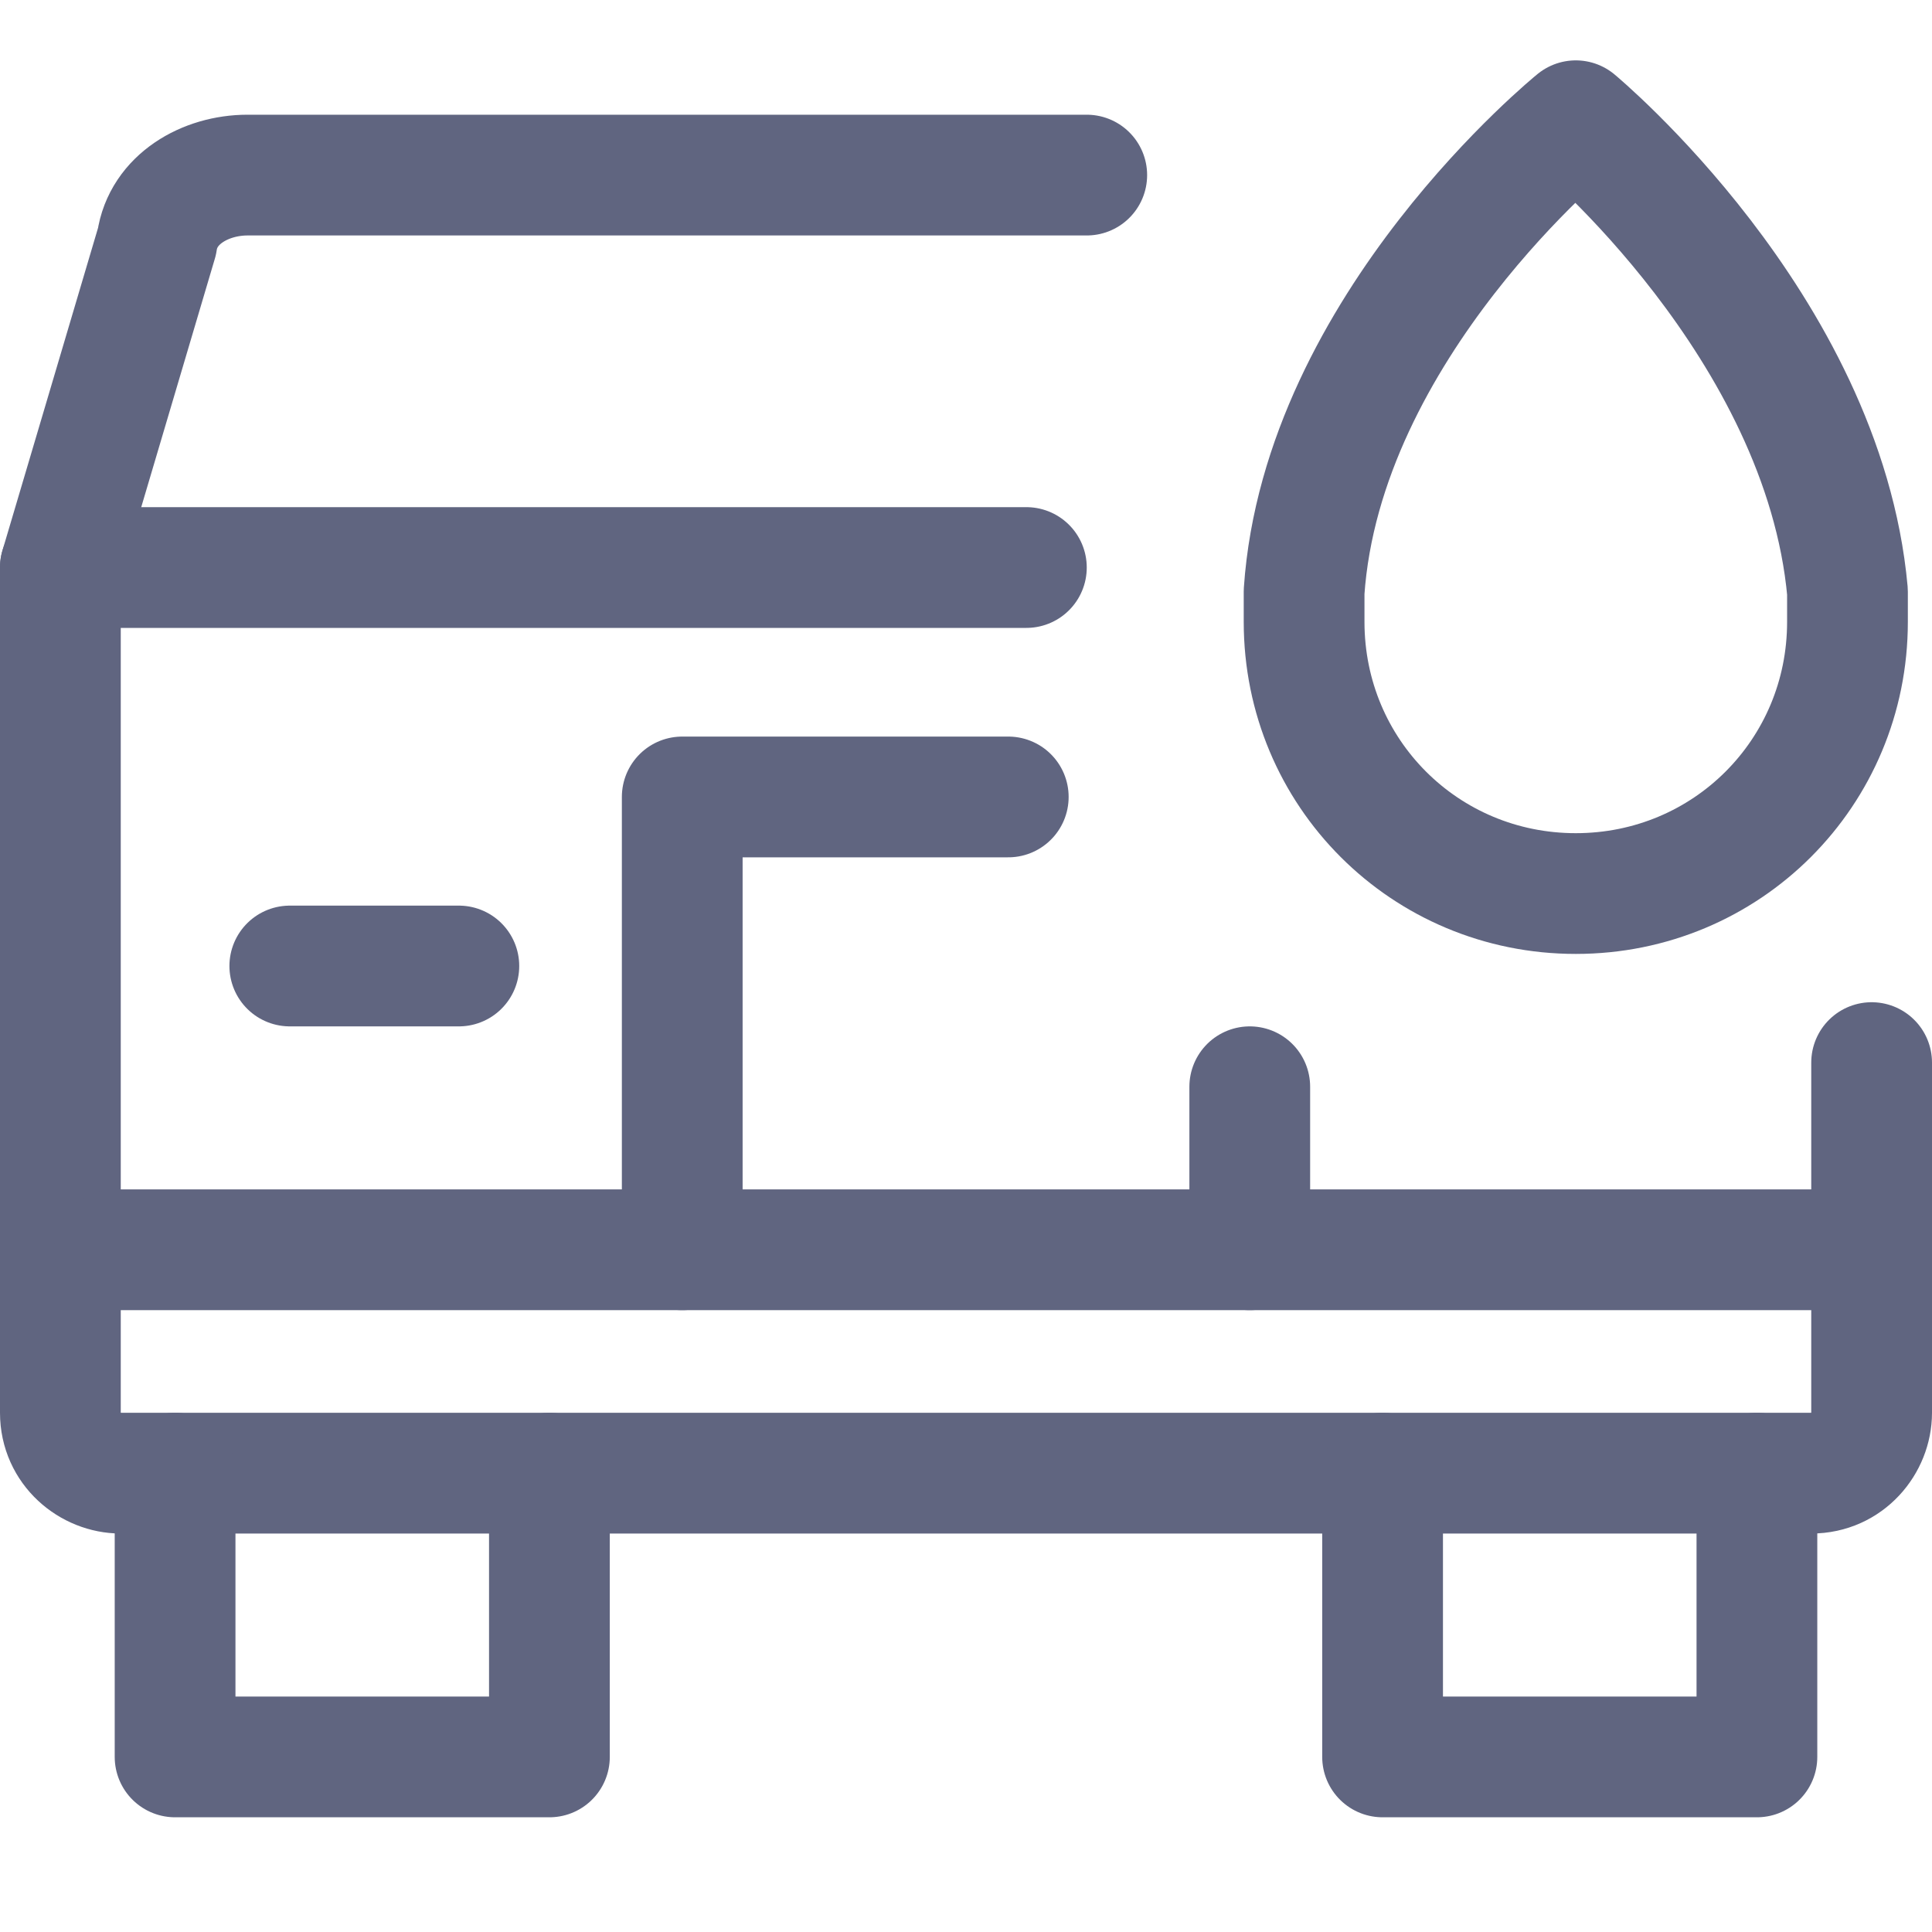 <svg width="16" height="16" viewBox="0 0 16 16" fill="none" xmlns="http://www.w3.org/2000/svg">
<path d="M9 1.45H2.05C1.7 1.45 1.35 1.65 1.3 2L0.5 4.7V11.7C0.5 12 0.75 12.2 1 12.2H15C15.3 12.2 15.5 11.95 15.5 11.7V8.8" stroke="#606580" stroke-miterlimit="10" stroke-linecap="round" stroke-linejoin="round"/>
<path d="M0.5 4.7H8.5" stroke="#606580" stroke-miterlimit="10" stroke-linecap="round" stroke-linejoin="round"/>
<path d="M4.55 12.2V14.55H1.45V12.2" stroke="#606580" stroke-miterlimit="10" stroke-linecap="round" stroke-linejoin="round"/>
<path d="M14.55 12.2V14.55H11.45V12.2" stroke="#606580" stroke-miterlimit="10" stroke-linecap="round" stroke-linejoin="round"/>
<path d="M2.4 8H3.8" stroke="#606580" stroke-miterlimit="10" stroke-linecap="round" stroke-linejoin="round"/>
<path d="M10.35 9V10.35" stroke="#606580" stroke-miterlimit="10" stroke-linecap="round" stroke-linejoin="round"/>
<path d="M5.65 10.35V6.6H8.35" stroke="#606580" stroke-miterlimit="10" stroke-linecap="round" stroke-linejoin="round"/>
<path d="M0.95 10.35H15.5" stroke="#606580" stroke-miterlimit="10" stroke-linecap="round" stroke-linejoin="round"/>
<path d="M15.3 4.9C15.1 2.7 13.05 1 13.05 1C13.05 1 10.95 2.7 10.8 4.9C10.8 5 10.8 5.05 10.8 5.15C10.8 6.4 11.8 7.4 13.05 7.4C14.3 7.4 15.3 6.4 15.3 5.15C15.3 5.05 15.3 4.95 15.3 4.9Z" stroke="#606580" stroke-miterlimit="10" stroke-linecap="round" stroke-linejoin="round"/>
</svg>
